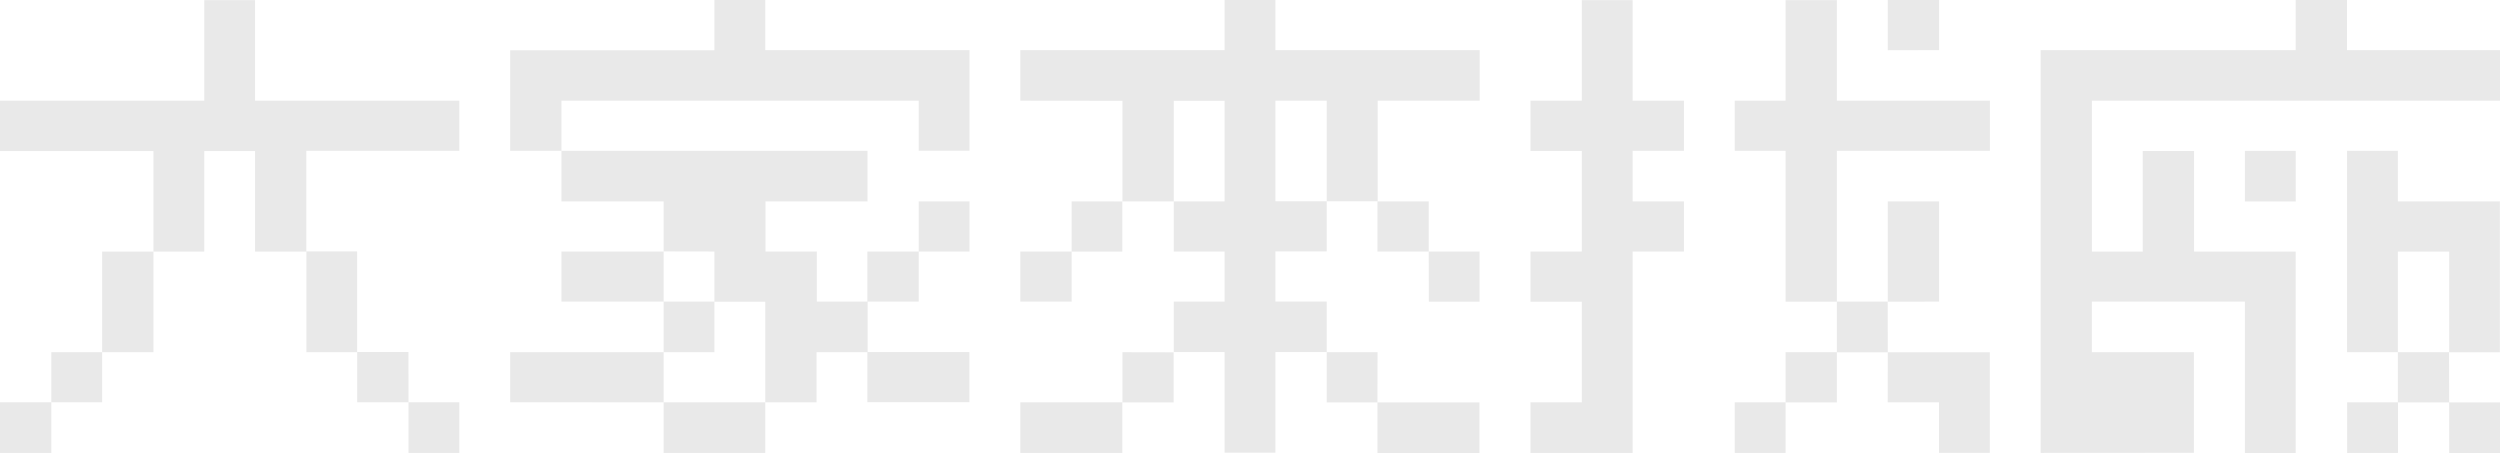 <svg width="149" height="27" viewBox="0 0 149 27" fill="none" xmlns="http://www.w3.org/2000/svg">
<path fill-rule="evenodd" clip-rule="evenodd" d="M30.406 8.989V2.994H42.58V0H45.609V2.987H57.783V8.982H54.755V6.001H33.463V8.989H30.406ZM54.755 14.99H51.696V17.976H48.683V14.99H45.624V12.003H51.704V8.989H33.463V12.003H39.552V14.984L42.58 14.99V17.976H39.552V14.99H33.463V17.976H39.552V20.992H30.406V23.976L39.552 23.978V26.993H45.609V23.978H48.667V20.992H51.696V23.971H57.776V20.985H51.711V17.976H54.755V14.99ZM54.755 14.99V12.003H57.783V14.99H54.755ZM45.609 23.978V17.983H42.58V20.992H39.552V23.978H45.609ZM24.348 23.977H21.289V20.992H18.261V14.997H15.202V9.002H12.174V14.997H9.146V9.002H0V6.001H12.174V0.007H15.202V6.001H27.376V8.989H18.256V14.984H21.284V20.978H24.343L24.348 23.977ZM24.348 23.977H27.376V26.993H24.348V23.977ZM6.087 20.992V14.997H9.146V20.992H6.087ZM3.059 23.977V20.992H6.087V23.977H3.059ZM3.059 23.977V26.993H0V23.977H3.059ZM60.811 2.987V6.001L66.898 6.008V12.003H69.957V14.99H72.985V17.976H69.957V20.985H72.985V26.98H76.015V20.985H79.072V17.97H76.015V14.984H79.072V11.996H82.109V6.001H88.189V2.987H76.015V0H72.985V2.987H60.811ZM79.072 11.996H76.015V6.001H79.072V11.996ZM69.957 12.003V6.008H72.985V12.003H69.957ZM60.811 14.99V17.976H63.87V14.994H66.891V12.006L63.87 12.003V14.99H60.811ZM60.811 23.978V26.993H66.891V23.978H60.811ZM69.95 23.984V20.998L66.898 20.992V23.984H69.95ZM79.072 23.984H82.095V27H88.175V23.984H82.095L82.102 20.992H79.072V23.984ZM82.095 14.992H85.152L85.159 17.978H88.182V14.992H85.152V12.003H82.095V14.992ZM91.217 26.993V23.978H94.276V17.983H91.217V14.99H94.276V8.996H91.217V6.001H94.276V0.007H97.304V6.001H100.363V8.989H97.304V12.003H100.363V14.99H97.304V26.993H91.217ZM103.391 8.989V6.001H106.42V0.007H109.478V6.001H118.599V8.989H109.478V17.976H112.507L112.512 20.997H118.592V26.992H115.565V23.978H112.507L112.512 20.998H109.478V23.984H106.42V26.993H103.391V23.978H106.42V20.992H109.478V17.981H106.42V8.989H103.391ZM112.512 2.994V0H115.57V2.987L112.512 2.994ZM112.512 17.981V12.003H115.57V17.976L112.512 17.981ZM121.622 2.987V26.993L130.756 26.987V20.992H124.676V17.976H133.796V26.997H136.824V14.994H130.766V8.999H127.707V14.994H124.679V6.001H149V2.987H139.88V0H136.823V2.987H121.622ZM133.796 8.992V12.006H136.826V8.992H133.796ZM142.92 23.981H145.97V26.997H149V23.981H145.97L145.963 20.995H148.993V12.003H142.913V8.989H139.883V20.992H142.913V23.978H139.89V26.997L142.92 26.993V23.981ZM145.97 20.992H142.913V14.997H145.97V20.992Z" fill="#E9E9E9"/>
</svg>
